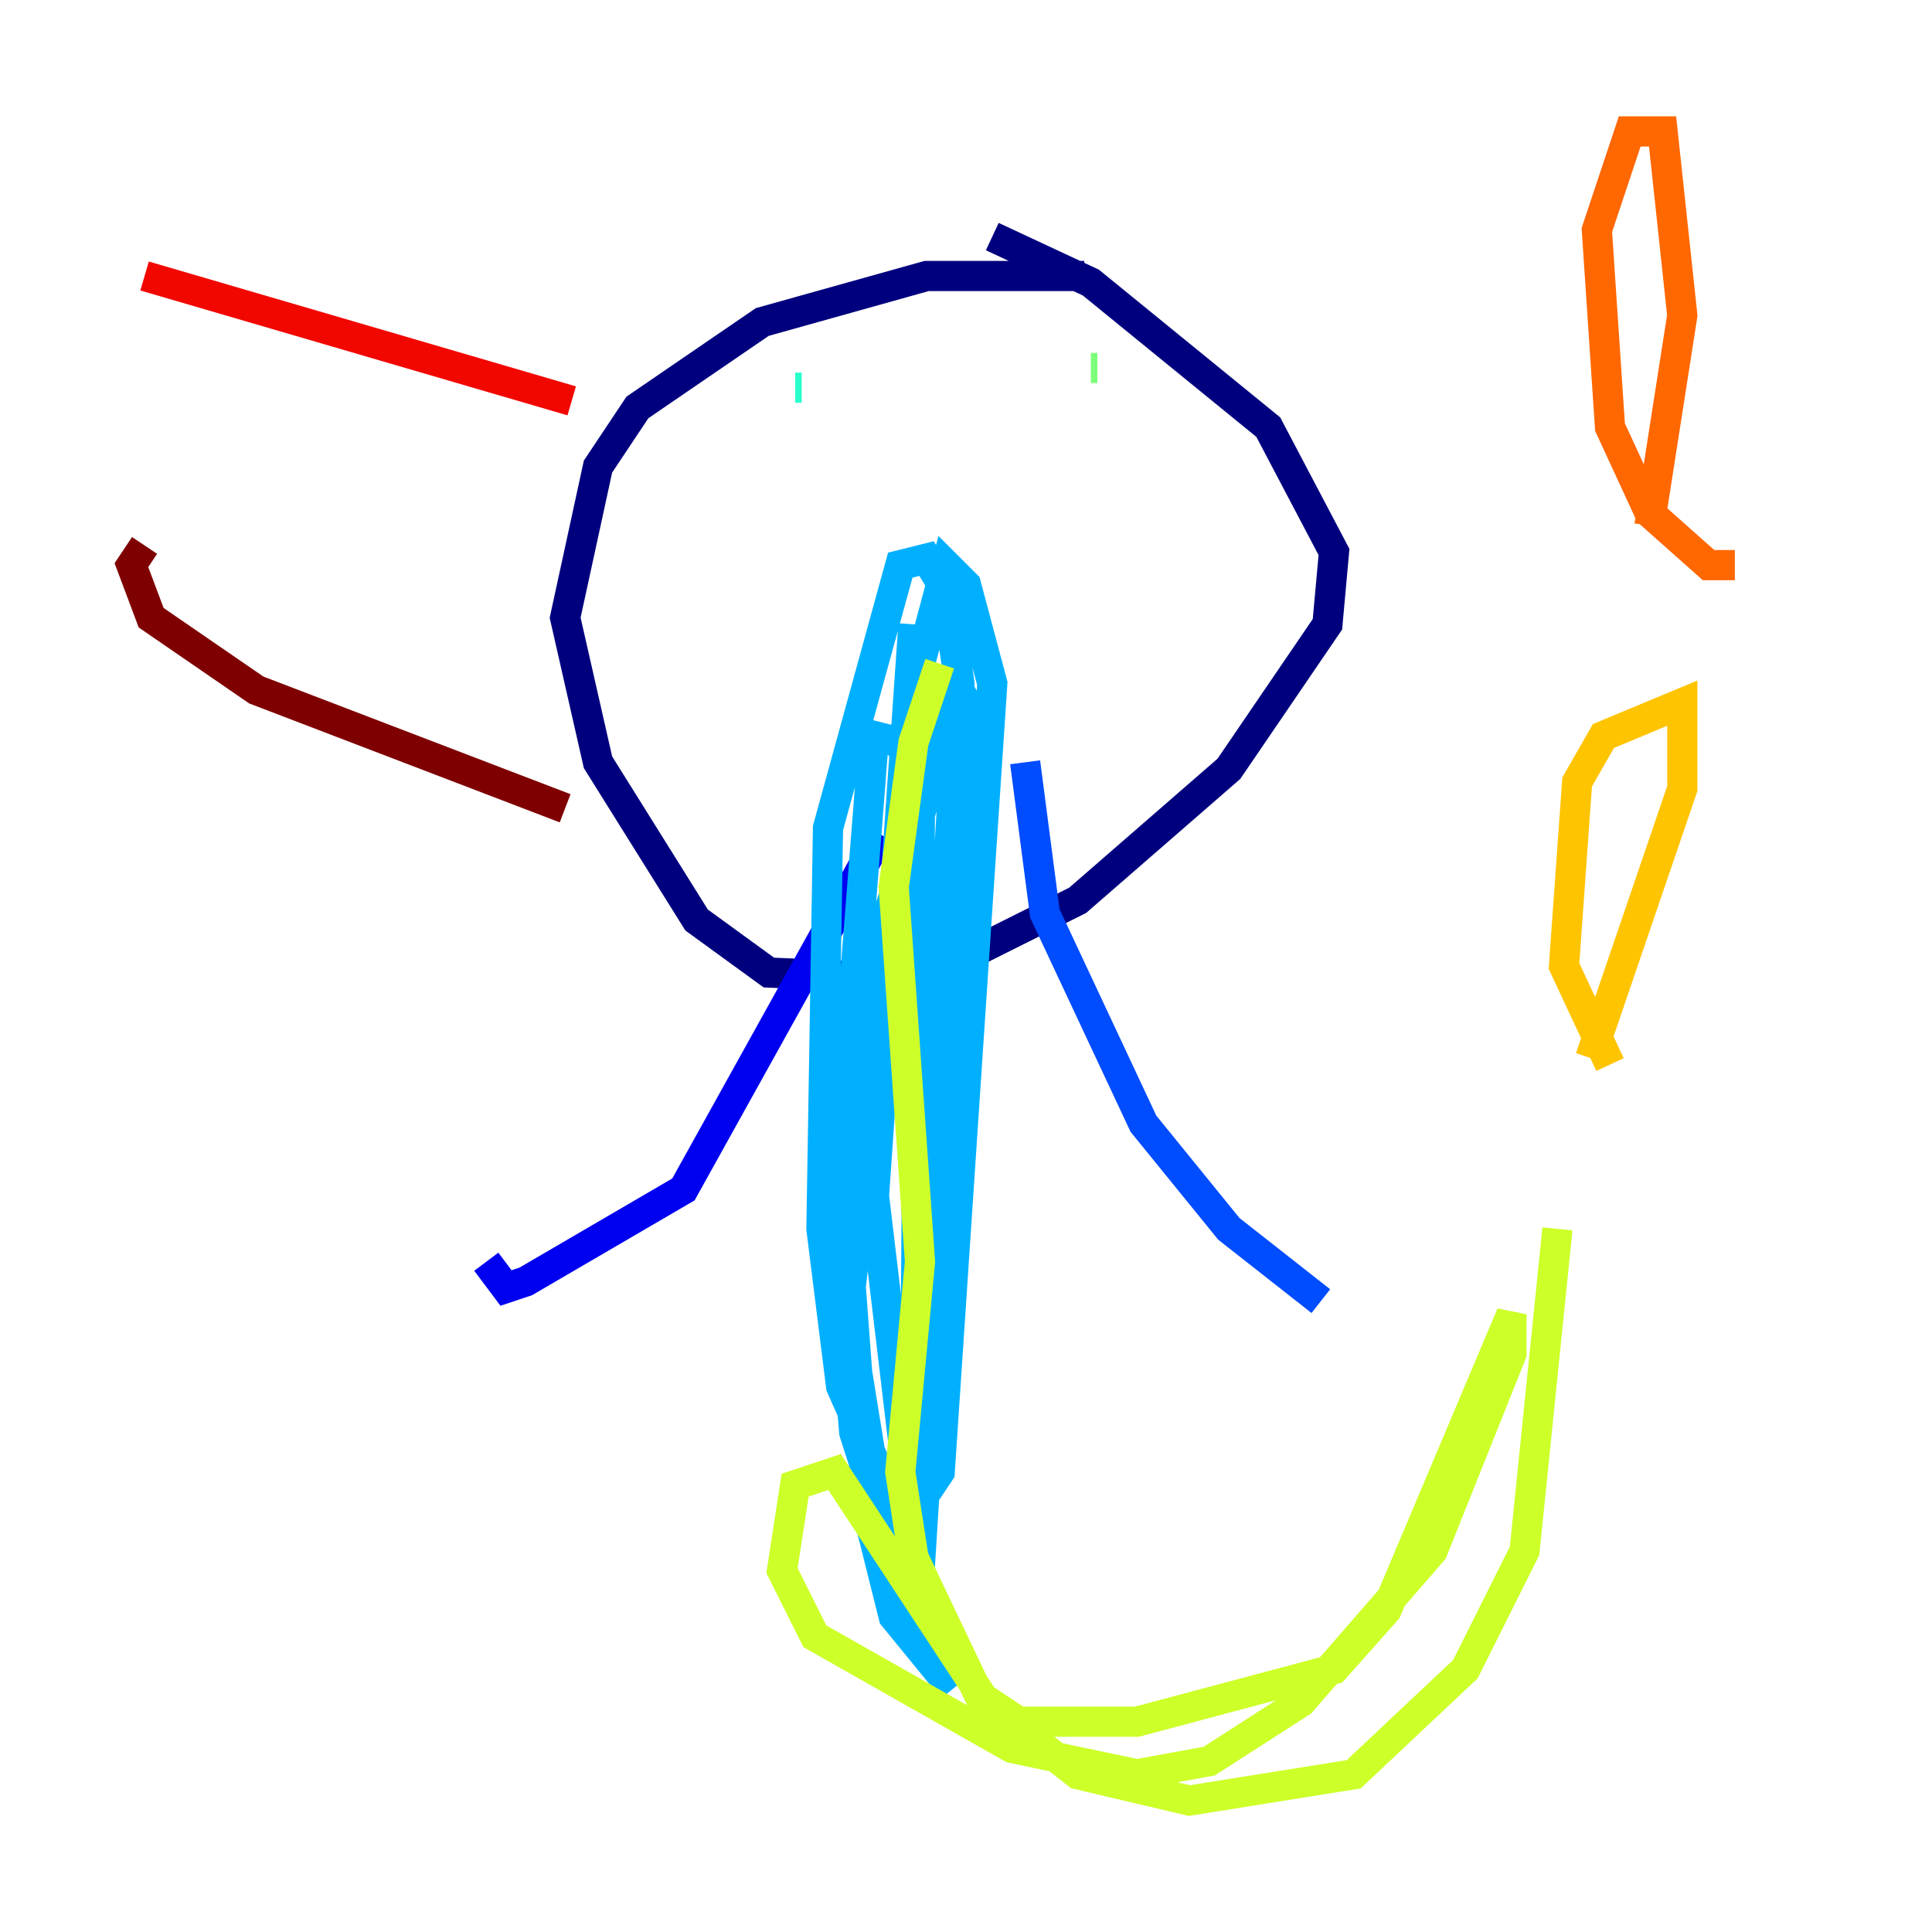<?xml version="1.0" encoding="utf-8" ?>
<svg baseProfile="tiny" height="128" version="1.2" viewBox="0,0,128,128" width="128" xmlns="http://www.w3.org/2000/svg" xmlns:ev="http://www.w3.org/2001/xml-events" xmlns:xlink="http://www.w3.org/1999/xlink"><defs /><polyline fill="none" points="71.837,18.286 61.388,18.286 50.503,21.333 42.231,26.993 39.619,30.912 37.442,40.925 39.619,50.503 46.15,60.952 50.939,64.435 60.952,64.871 71.401,59.646 81.415,50.939 87.946,41.361 88.381,36.571 84.027,28.299 72.272,18.721 65.742,15.674" stroke="#00007f" stroke-width="2" /><polyline fill="none" points="58.34,55.292 45.279,78.803 34.83,84.898 33.524,85.333 32.218,83.592" stroke="#0000f1" stroke-width="2" /><polyline fill="none" points="67.918,50.503 69.225,60.517 75.755,74.449 81.415,81.415 87.51,86.204" stroke="#004cff" stroke-width="2" /><polyline fill="none" points="60.517,41.361 57.905,79.238 60.082,97.524 60.517,95.782 63.565,45.279 62.694,39.184 61.388,37.007 59.646,37.442 54.857,54.857 54.422,81.415 55.728,91.864 59.211,99.701 60.517,100.136 62.258,97.524 65.742,45.279 64.0,38.748 62.694,37.442 60.952,43.973 56.163,87.075 58.776,103.184 60.082,105.796 60.952,103.619 64.435,47.456 63.565,45.714 57.469,64.871 55.728,84.898 56.599,94.912 60.517,107.102 60.952,53.116 59.646,49.197 57.905,48.762 55.728,76.626 57.469,100.136 59.211,107.102 63.129,111.891" stroke="#00b0ff" stroke-width="2" /><polyline fill="none" points="53.116,25.687 52.68,25.687" stroke="#29ffcd" stroke-width="2" /><polyline fill="none" points="72.707,24.381 72.272,24.381" stroke="#7cff79" stroke-width="2" /><polyline fill="none" points="62.258,43.973 60.517,49.197 59.211,58.776 60.952,83.592 59.646,97.524 60.517,103.184 64.871,112.326 67.483,114.068 75.32,114.068 88.381,110.585 91.864,106.667 100.136,87.075 100.136,89.687 94.912,102.748 86.204,112.762 80.109,116.68 75.32,117.551 67.048,115.809 53.986,108.408 51.809,104.054 52.68,98.395 55.292,97.524 65.306,112.762 71.401,117.551 78.803,119.293 89.687,117.551 97.088,110.585 101.007,102.748 103.184,81.415" stroke="#cdff29" stroke-width="2" /><polyline fill="none" points="105.361,70.095 111.456,52.245 111.456,46.585 106.231,48.762 104.49,51.809 103.619,64.0 106.667,70.531" stroke="#ffc400" stroke-width="2" /><polyline fill="none" points="109.279,34.83 111.456,20.898 110.15,8.707 107.973,8.707 105.796,15.238 106.667,28.299 109.279,33.959 113.197,37.442 114.939,37.442" stroke="#ff6700" stroke-width="2" /><polyline fill="none" points="37.878,26.558 9.578,18.286" stroke="#f10700" stroke-width="2" /><polyline fill="none" points="37.442,53.551 16.98,45.714 10.014,40.925 8.707,37.442 9.578,36.136" stroke="#7f0000" stroke-width="2" /></svg>